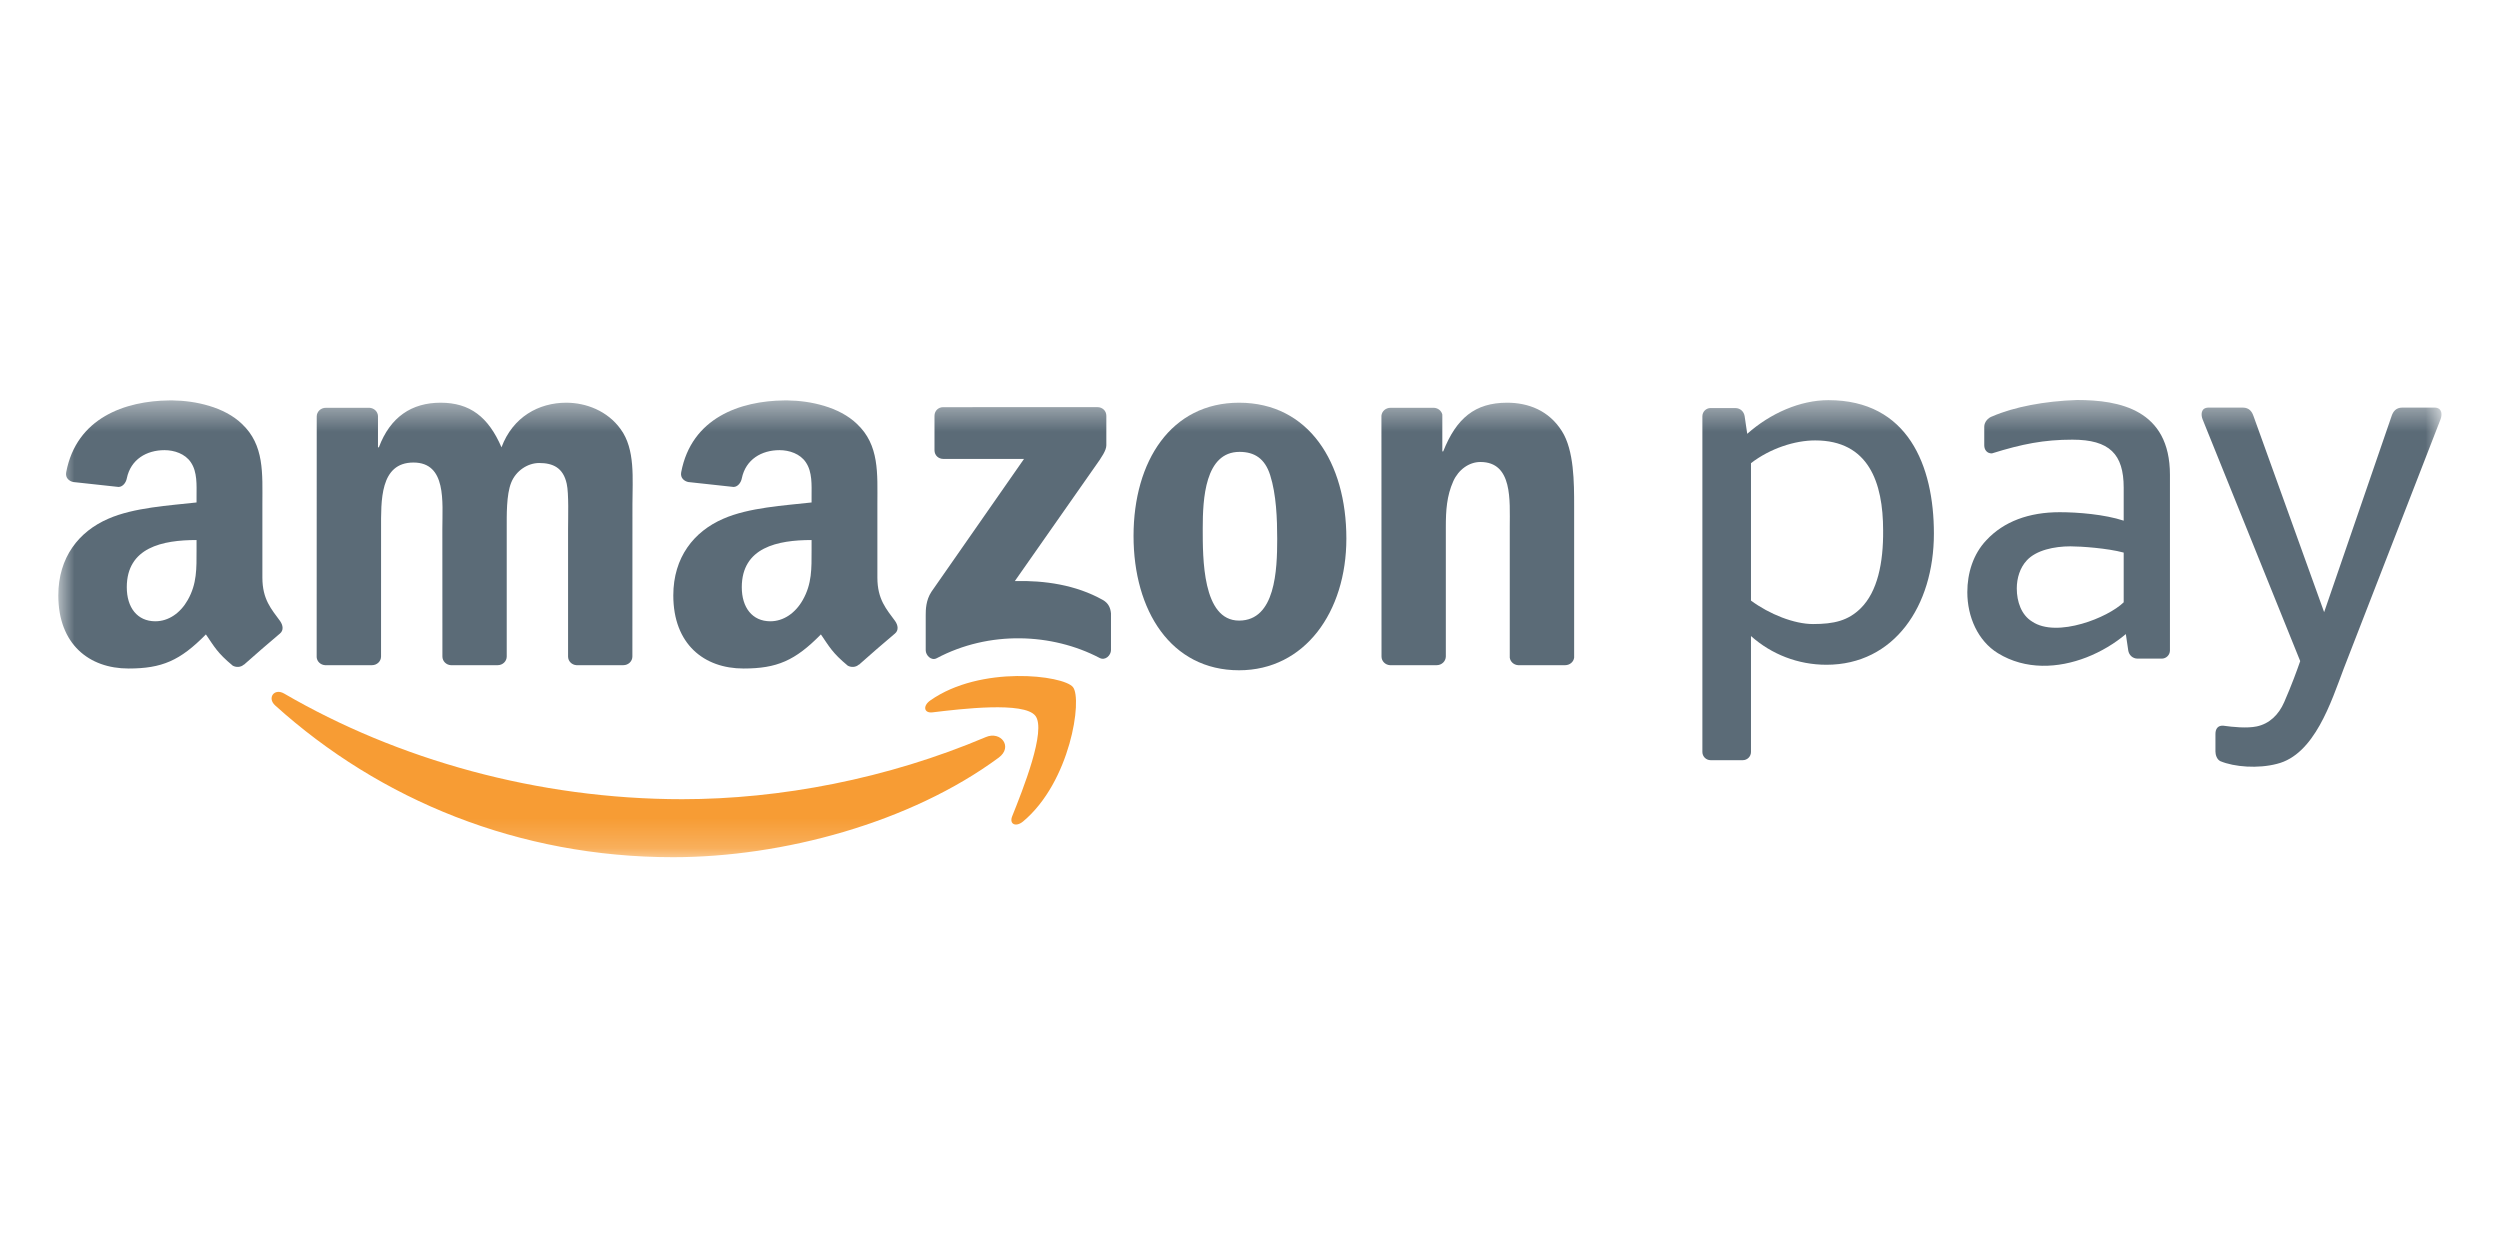<svg width="84" height="42" viewBox="0 0 84 42" fill="none" xmlns="http://www.w3.org/2000/svg">
<mask id="mask0_12_6938" style="mask-type:luminance" maskUnits="userSpaceOnUse" x="1" y="13" width="82" height="16">
<path d="M82.034 13.44H1.959V28.802H82.034V13.44Z" fill="white"/>
</mask>
<g mask="url(#mask0_12_6938)">
<path fill-rule="evenodd" clip-rule="evenodd" d="M33.556 25.457C30.597 27.64 26.307 28.802 22.613 28.802C17.436 28.802 12.773 26.888 9.245 23.702C8.968 23.451 9.215 23.11 9.548 23.304C13.354 25.519 18.062 26.853 22.924 26.853C26.203 26.853 29.809 26.172 33.126 24.765C33.627 24.553 34.046 25.095 33.556 25.457Z" fill="#F79C34"/>
<path fill-rule="evenodd" clip-rule="evenodd" d="M34.788 24.05C34.409 23.565 32.286 23.82 31.332 23.935C31.043 23.97 30.998 23.717 31.259 23.534C32.953 22.344 35.728 22.688 36.051 23.086C36.376 23.488 35.965 26.271 34.378 27.599C34.134 27.803 33.901 27.694 34.01 27.425C34.367 26.532 35.167 24.535 34.788 24.05Z" fill="#F79C34"/>
<path fill-rule="evenodd" clip-rule="evenodd" d="M31.399 15.129V13.973C31.4 13.797 31.533 13.68 31.692 13.681L36.874 13.68C37.039 13.68 37.173 13.8 37.173 13.972V14.963C37.171 15.13 37.031 15.346 36.783 15.691L34.099 19.523C35.095 19.5 36.148 19.649 37.054 20.158C37.258 20.273 37.313 20.443 37.329 20.609V21.843C37.329 22.013 37.143 22.209 36.947 22.107C35.352 21.271 33.236 21.18 31.472 22.117C31.292 22.213 31.104 22.019 31.104 21.849V20.676C31.104 20.489 31.108 20.168 31.297 19.882L34.406 15.421L31.699 15.42C31.533 15.42 31.4 15.302 31.399 15.129Z" fill="#5B6B77"/>
<path fill-rule="evenodd" clip-rule="evenodd" d="M12.499 22.35H10.922C10.772 22.34 10.652 22.228 10.64 22.084L10.642 13.993C10.642 13.832 10.778 13.702 10.946 13.702L12.414 13.702C12.567 13.71 12.691 13.826 12.7 13.973V15.03H12.73C13.113 14.008 13.833 13.531 14.805 13.531C15.79 13.531 16.409 14.008 16.85 15.03C17.232 14.008 18.101 13.531 19.027 13.531C19.69 13.531 20.411 13.804 20.852 14.417C21.352 15.098 21.25 16.085 21.25 16.953L21.248 22.059C21.248 22.22 21.112 22.35 20.944 22.35H19.37C19.211 22.34 19.087 22.215 19.087 22.06L19.087 17.77C19.087 17.43 19.116 16.579 19.042 16.256C18.924 15.71 18.572 15.557 18.116 15.557C17.733 15.557 17.335 15.813 17.174 16.221C17.012 16.63 17.026 17.311 17.026 17.77V22.059C17.026 22.22 16.89 22.35 16.723 22.35H15.148C14.99 22.34 14.865 22.215 14.865 22.06L14.863 17.77C14.863 16.868 15.011 15.541 13.892 15.541C12.759 15.541 12.804 16.834 12.804 17.77L12.803 22.059C12.803 22.22 12.667 22.35 12.499 22.35Z" fill="#5B6B77"/>
<path fill-rule="evenodd" clip-rule="evenodd" d="M41.648 15.183C40.485 15.183 40.412 16.766 40.412 17.753C40.412 18.741 40.397 20.852 41.633 20.852C42.855 20.852 42.914 19.15 42.914 18.111C42.914 17.43 42.884 16.613 42.678 15.966C42.501 15.404 42.148 15.183 41.648 15.183ZM41.633 13.531C43.973 13.531 45.238 15.541 45.238 18.094C45.238 20.562 43.84 22.521 41.633 22.521C39.338 22.521 38.087 20.511 38.087 18.009C38.087 15.489 39.352 13.531 41.633 13.531Z" fill="#5B6B77"/>
<path fill-rule="evenodd" clip-rule="evenodd" d="M48.273 22.35H46.702C46.544 22.34 46.419 22.215 46.419 22.06L46.416 13.966C46.43 13.818 46.561 13.702 46.719 13.702L48.182 13.702C48.319 13.709 48.433 13.803 48.462 13.928V15.166H48.492C48.933 14.059 49.551 13.531 50.639 13.531C51.346 13.531 52.038 13.787 52.479 14.485C52.891 15.132 52.891 16.221 52.891 17.004V22.096C52.874 22.239 52.745 22.35 52.589 22.35H51.009C50.863 22.341 50.745 22.233 50.728 22.096V17.703C50.728 16.817 50.831 15.523 49.742 15.523C49.36 15.523 49.006 15.779 48.83 16.17C48.609 16.664 48.58 17.158 48.58 17.703V22.059C48.577 22.22 48.441 22.35 48.273 22.35Z" fill="#5B6B77"/>
<path fill-rule="evenodd" clip-rule="evenodd" d="M28.858 22.33C28.754 22.424 28.603 22.43 28.485 22.367C27.962 21.932 27.868 21.731 27.582 21.316C26.717 22.198 26.104 22.462 24.983 22.462C23.656 22.462 22.623 21.643 22.623 20.005C22.623 18.725 23.317 17.855 24.305 17.429C25.16 17.053 26.354 16.985 27.269 16.883V16.678C27.269 16.302 27.298 15.859 27.077 15.535C26.885 15.245 26.517 15.125 26.192 15.125C25.591 15.125 25.057 15.433 24.925 16.072C24.898 16.214 24.794 16.355 24.652 16.362L23.123 16.196C22.995 16.167 22.851 16.063 22.888 15.867C23.235 14.039 24.867 13.469 26.351 13.454H26.468C27.227 13.463 28.197 13.671 28.788 14.238C29.555 14.955 29.48 15.91 29.48 16.951V19.407C29.48 20.146 29.787 20.47 30.076 20.867C30.177 21.011 30.199 21.181 30.07 21.287C29.748 21.556 29.176 22.053 28.862 22.334L28.858 22.33ZM27.269 18.487C27.269 19.101 27.283 19.613 26.974 20.159C26.723 20.602 26.325 20.875 25.883 20.875C25.278 20.875 24.924 20.415 24.924 19.732C24.924 18.389 26.128 18.145 27.269 18.145V18.487Z" fill="#5B6B77"/>
<path fill-rule="evenodd" clip-rule="evenodd" d="M8.194 22.33C8.09 22.424 7.939 22.43 7.821 22.367C7.297 21.932 7.204 21.731 6.918 21.316C6.052 22.198 5.44 22.462 4.319 22.462C2.992 22.462 1.959 21.643 1.959 20.005C1.959 18.725 2.652 17.855 3.641 17.429C4.496 17.053 5.69 16.985 6.604 16.883V16.678C6.604 16.302 6.634 15.859 6.413 15.535C6.221 15.245 5.852 15.125 5.528 15.125C4.927 15.125 4.392 15.433 4.261 16.072C4.234 16.214 4.13 16.355 3.987 16.362L2.459 16.196C2.33 16.167 2.187 16.063 2.224 15.867C2.57 14.039 4.203 13.469 5.687 13.454H5.804C6.563 13.463 7.533 13.671 8.124 14.238C8.89 14.955 8.816 15.91 8.816 16.951V19.407C8.816 20.146 9.123 20.47 9.411 20.867C9.512 21.011 9.535 21.181 9.406 21.287C9.084 21.556 8.512 22.053 8.197 22.334L8.194 22.33ZM6.604 18.487C6.604 19.101 6.619 19.613 6.309 20.159C6.059 20.602 5.661 20.875 5.218 20.875C4.614 20.875 4.26 20.415 4.26 19.732C4.26 18.389 5.464 18.145 6.604 18.145V18.487Z" fill="#5B6B77"/>
<path fill-rule="evenodd" clip-rule="evenodd" d="M74.439 25.252C74.439 25.047 74.439 24.863 74.439 24.658C74.439 24.489 74.522 24.372 74.698 24.383C75.028 24.429 75.494 24.476 75.824 24.408C76.256 24.318 76.566 24.012 76.749 23.592C77.007 23.002 77.178 22.525 77.287 22.213L74.007 14.089C73.952 13.951 73.935 13.695 74.211 13.695H75.357C75.576 13.695 75.665 13.834 75.714 13.97L78.091 20.569L80.361 13.97C80.407 13.835 80.5 13.695 80.717 13.695H81.798C82.072 13.695 82.056 13.951 82.002 14.089L78.749 22.466C78.328 23.581 77.767 25.358 76.504 25.666C75.871 25.832 75.072 25.772 74.603 25.575C74.484 25.516 74.439 25.357 74.439 25.252Z" fill="#5B6B77"/>
<path fill-rule="evenodd" clip-rule="evenodd" d="M72.91 21.855C72.91 22.006 72.786 22.13 72.634 22.13H71.826C71.651 22.13 71.532 22.004 71.509 21.855L71.428 21.305C71.057 21.619 70.601 21.895 70.106 22.088C69.156 22.457 68.059 22.518 67.13 21.948C66.459 21.535 66.102 20.729 66.102 19.898C66.102 19.254 66.3 18.616 66.74 18.153C67.326 17.52 68.177 17.21 69.203 17.21C69.823 17.21 70.711 17.283 71.356 17.494V16.386C71.356 15.26 70.882 14.773 69.632 14.773C68.677 14.773 67.946 14.917 66.929 15.234C66.766 15.239 66.671 15.115 66.671 14.964V14.333C66.671 14.181 66.8 14.035 66.94 13.99C67.667 13.674 68.695 13.476 69.789 13.44C71.215 13.44 72.91 13.762 72.91 15.954V21.855ZM71.356 20.238V18.567C70.814 18.419 69.916 18.357 69.568 18.357C69.019 18.357 68.418 18.487 68.104 18.825C67.87 19.073 67.764 19.428 67.764 19.772C67.764 20.217 67.918 20.663 68.277 20.883C68.694 21.167 69.341 21.132 69.95 20.959C70.535 20.794 71.084 20.5 71.356 20.238Z" fill="#5B6B77"/>
<path fill-rule="evenodd" clip-rule="evenodd" d="M60.99 14.798C62.784 14.798 63.273 16.208 63.273 17.823C63.283 18.912 63.083 19.883 62.519 20.439C62.097 20.855 61.626 20.968 60.916 20.968C60.285 20.968 59.454 20.639 58.833 20.18V15.562C59.479 15.066 60.304 14.798 60.99 14.798ZM58.558 25.542H57.476C57.324 25.542 57.2 25.418 57.2 25.267C57.2 21.506 57.2 17.745 57.2 13.985C57.2 13.834 57.324 13.71 57.476 13.71H58.304C58.479 13.71 58.598 13.836 58.62 13.985L58.707 14.576C59.483 13.887 60.483 13.445 61.435 13.445C64.102 13.445 64.979 15.642 64.979 17.927C64.979 20.372 63.637 22.336 61.369 22.336C60.413 22.336 59.52 21.984 58.833 21.371V25.267C58.833 25.418 58.709 25.542 58.558 25.542Z" fill="#5B6B77"/>
</g>
</svg>
